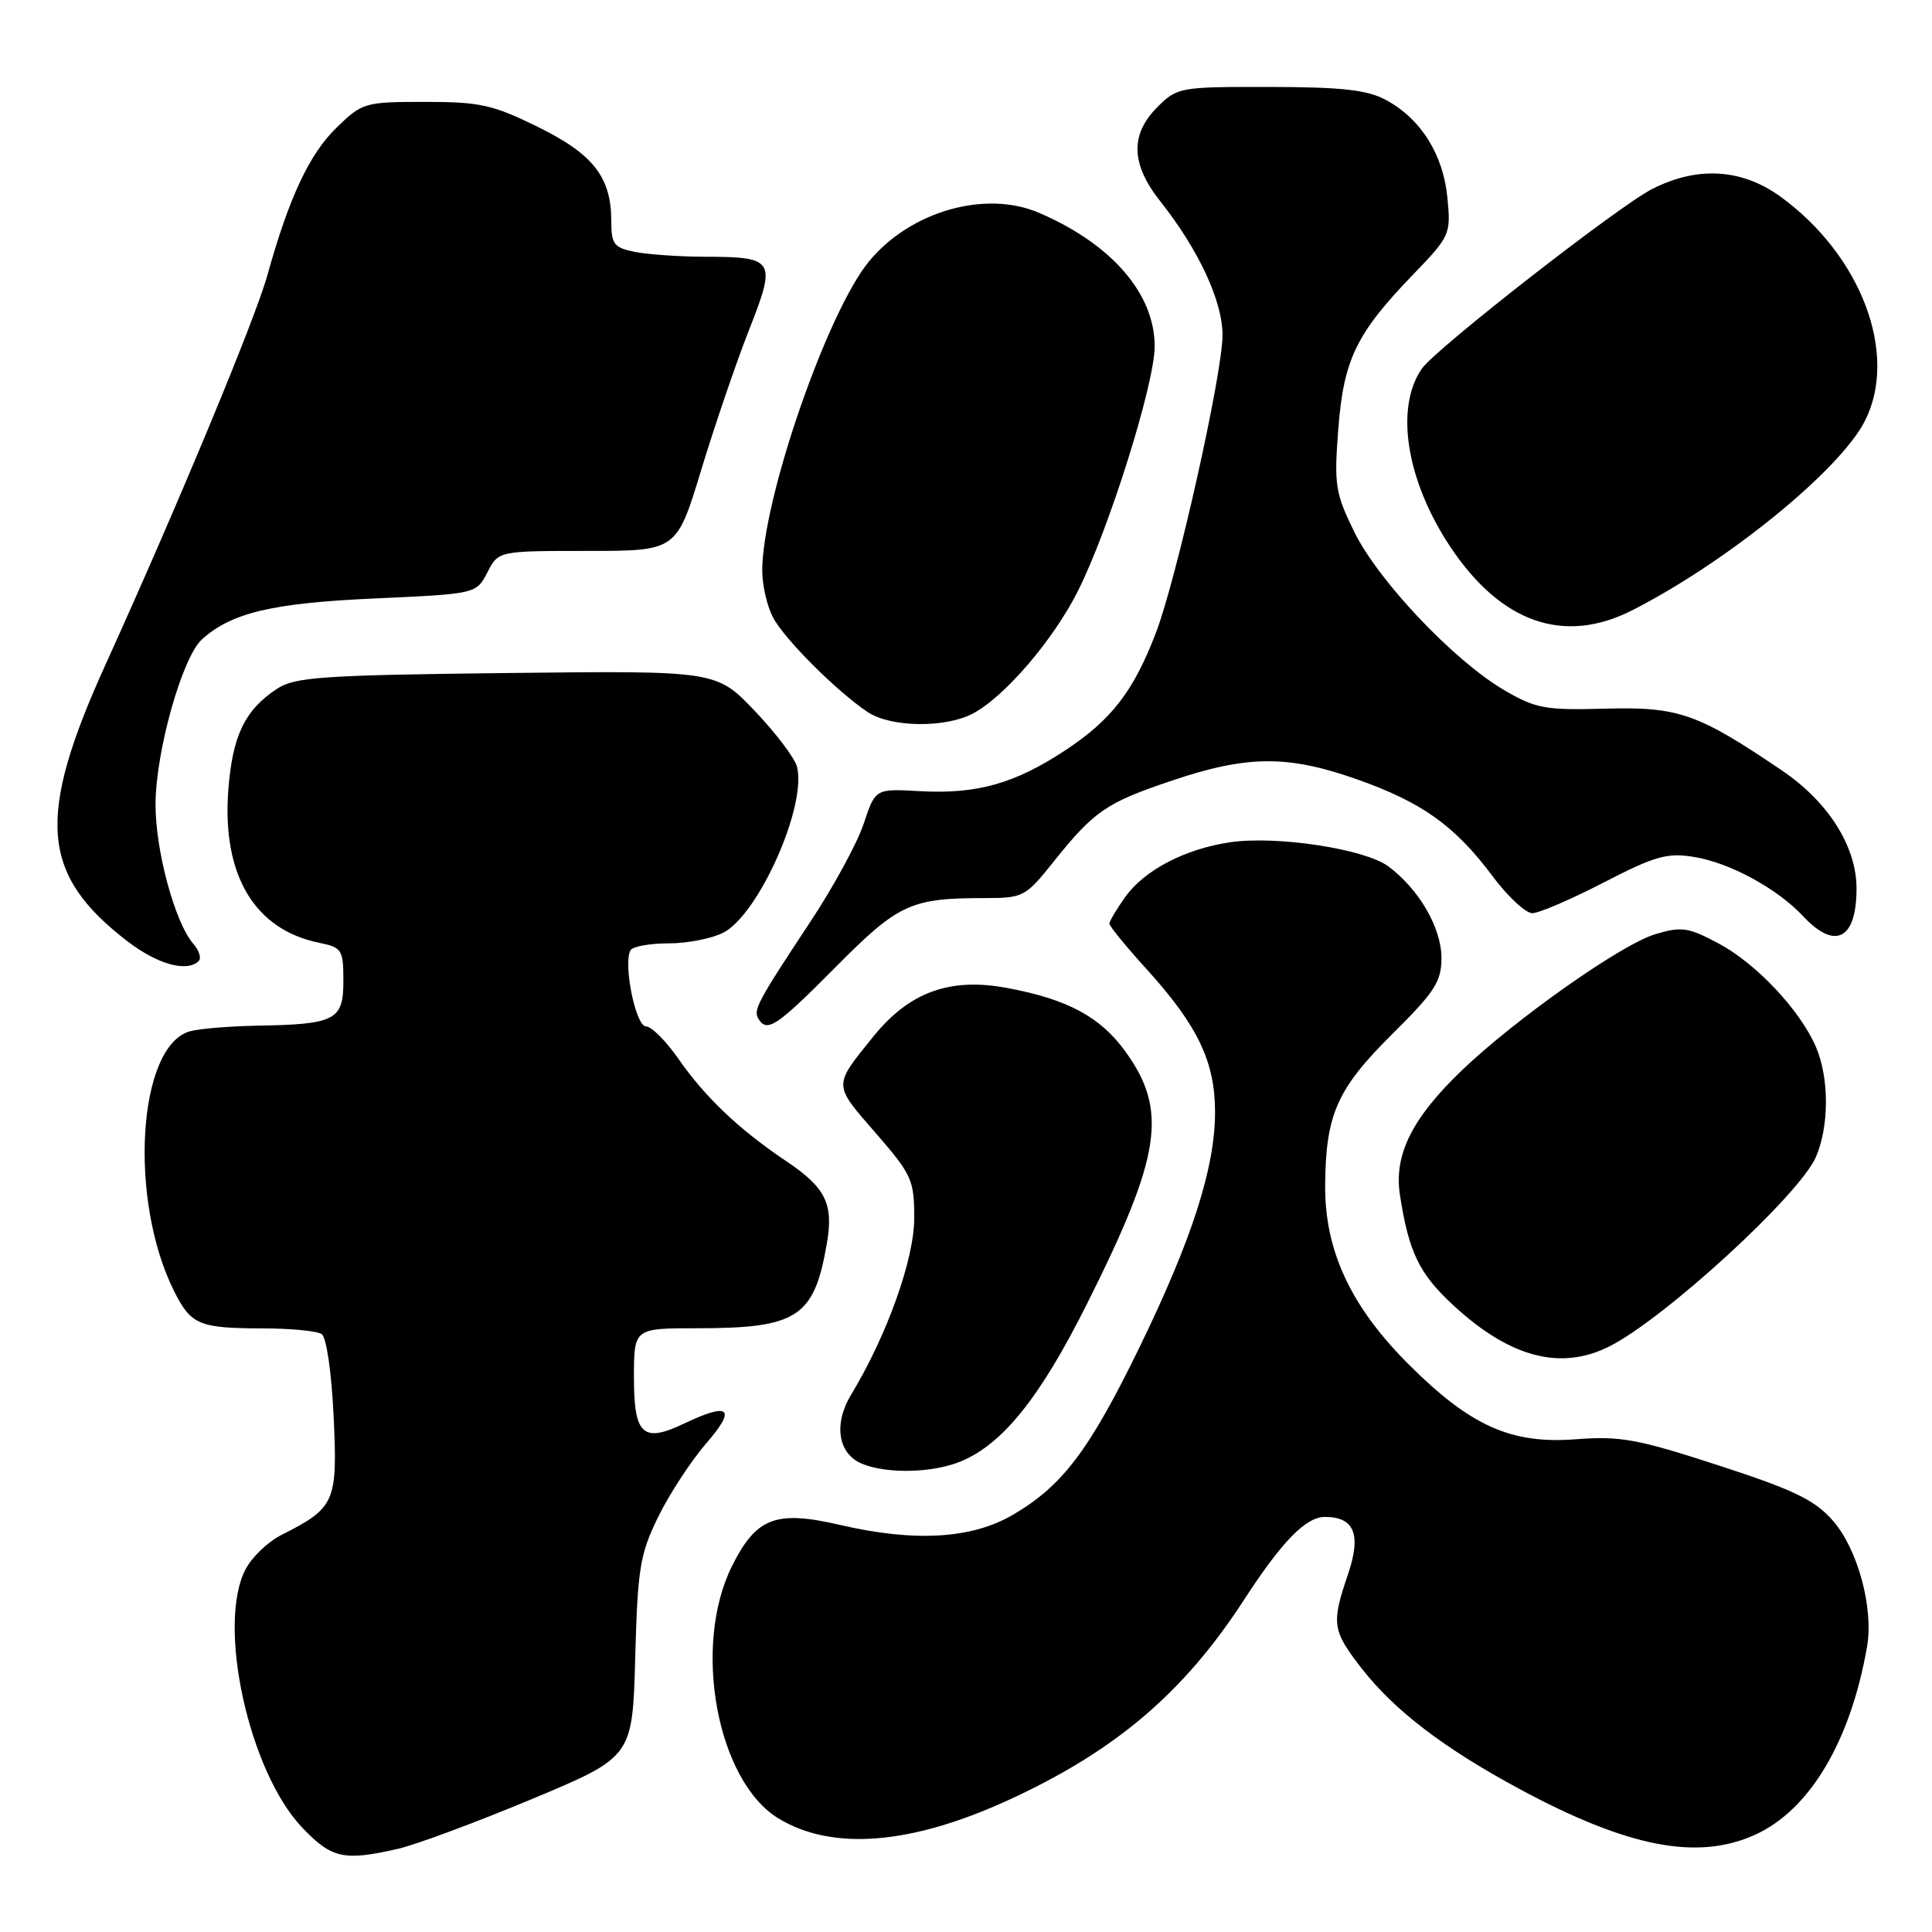 <?xml version="1.0" encoding="UTF-8" standalone="no"?>
<!DOCTYPE svg PUBLIC "-//W3C//DTD SVG 1.1//EN" "http://www.w3.org/Graphics/SVG/1.1/DTD/svg11.dtd" >
<svg xmlns="http://www.w3.org/2000/svg" xmlns:xlink="http://www.w3.org/1999/xlink" version="1.1" viewBox="0 0 256 256">
 <g >
 <path fill="currentColor"
d=" M 52.81 244.96 C 55.18 244.41 63.13 241.45 70.47 238.39 C 83.81 232.81 83.81 232.81 84.17 219.66 C 84.49 207.81 84.79 205.95 87.21 201.00 C 88.69 197.97 91.56 193.59 93.58 191.25 C 97.63 186.58 96.69 185.75 90.62 188.64 C 85.19 191.23 84.00 190.14 84.00 182.53 C 84.00 176.00 84.00 176.00 92.35 176.00 C 105.65 176.00 107.87 174.56 109.55 164.84 C 110.48 159.52 109.44 157.39 104.18 153.86 C 97.90 149.64 93.42 145.38 89.86 140.25 C 88.23 137.91 86.31 136.00 85.59 136.00 C 84.22 136.00 82.53 127.57 83.56 125.90 C 83.87 125.40 86.14 125.00 88.61 125.00 C 91.08 125.00 94.34 124.36 95.85 123.58 C 100.54 121.15 106.92 106.79 105.61 101.62 C 105.32 100.45 102.79 97.11 99.99 94.18 C 94.91 88.86 94.91 88.86 67.16 89.18 C 42.67 89.46 39.09 89.71 36.72 91.26 C 32.41 94.09 30.77 97.54 30.24 104.86 C 29.45 116.00 33.75 123.18 42.28 124.92 C 45.32 125.55 45.50 125.83 45.50 130.00 C 45.50 135.19 44.45 135.73 34.00 135.91 C 30.42 135.98 26.47 136.30 25.21 136.64 C 18.24 138.51 16.98 158.96 23.09 171.13 C 25.32 175.55 26.38 176.00 34.83 176.02 C 38.50 176.02 42.00 176.36 42.62 176.77 C 43.26 177.19 43.93 181.84 44.21 187.72 C 44.74 199.05 44.42 199.79 37.27 203.40 C 35.49 204.30 33.35 206.35 32.52 207.97 C 28.72 215.32 32.98 234.74 40.03 242.15 C 43.95 246.27 45.56 246.63 52.81 244.96 Z  M 232.57 243.11 C 239.80 239.82 245.20 230.75 247.39 218.22 C 248.29 213.09 246.16 205.25 242.86 201.49 C 240.44 198.74 237.73 197.43 227.71 194.17 C 216.96 190.67 214.70 190.26 208.80 190.71 C 200.25 191.37 194.87 188.97 186.72 180.85 C 178.99 173.16 175.51 165.70 175.59 157.00 C 175.67 147.63 177.17 144.27 184.51 136.99 C 190.12 131.43 191.00 130.07 191.00 126.93 C 191.00 122.94 188.02 117.81 183.95 114.79 C 180.82 112.48 169.19 110.71 163.03 111.60 C 157.02 112.48 151.64 115.29 149.08 118.88 C 147.94 120.49 147.00 122.07 147.00 122.39 C 147.00 122.72 149.23 125.45 151.97 128.46 C 158.72 135.92 161.00 140.69 161.00 147.35 C 161.00 154.73 157.96 164.18 151.00 178.50 C 144.34 192.17 140.80 196.86 134.23 200.71 C 128.76 203.92 121.19 204.36 111.26 202.05 C 102.80 200.09 100.21 201.08 97.00 207.50 C 91.70 218.10 94.99 235.98 103.15 240.95 C 110.28 245.28 120.69 244.45 133.62 238.52 C 147.79 232.01 156.82 224.34 164.83 212.00 C 169.86 204.25 173.03 201.00 175.56 201.00 C 179.48 201.00 180.41 203.35 178.60 208.65 C 176.39 215.15 176.53 216.06 180.44 221.09 C 184.78 226.65 191.32 231.65 201.34 237.05 C 215.71 244.79 224.93 246.58 232.57 243.11 Z  M 127.37 193.62 C 132.91 191.30 137.86 185.11 144.05 172.73 C 153.89 153.08 154.79 147.15 149.09 139.29 C 145.78 134.72 141.40 132.38 133.39 130.90 C 125.87 129.50 120.49 131.46 115.76 137.30 C 110.37 143.96 110.36 143.61 115.97 150.06 C 120.83 155.65 121.14 156.33 121.14 161.42 C 121.14 166.85 117.52 176.97 112.79 184.78 C 110.40 188.72 111.04 192.68 114.28 193.98 C 117.64 195.33 123.67 195.17 127.37 193.62 Z  M 213.30 178.38 C 220.68 174.63 238.52 158.25 240.63 153.28 C 242.39 149.16 242.38 142.82 240.62 138.72 C 238.52 133.84 232.68 127.64 227.68 124.99 C 223.70 122.87 222.80 122.74 219.32 123.79 C 214.84 125.13 200.78 135.04 193.67 141.86 C 187.08 148.19 184.68 153.03 185.50 158.35 C 186.67 165.94 188.06 168.80 192.61 172.99 C 200.11 179.91 206.84 181.66 213.30 178.38 Z  M 110.72 128.15 C 119.05 119.75 120.66 119.00 130.50 119.00 C 135.57 119.00 135.89 118.83 139.55 114.25 C 144.98 107.45 146.57 106.36 155.36 103.41 C 165.29 100.07 170.65 100.03 179.79 103.26 C 188.42 106.30 192.77 109.41 197.76 116.08 C 199.78 118.79 202.15 121.00 203.04 121.00 C 203.92 121.00 208.18 119.17 212.49 116.94 C 219.26 113.44 220.90 112.97 224.42 113.54 C 229.18 114.30 235.48 117.72 238.92 121.40 C 243.17 125.95 246.00 124.48 246.00 117.73 C 246.00 112.17 242.27 106.26 236.14 102.11 C 224.95 94.52 222.43 93.64 212.71 93.90 C 204.72 94.12 203.49 93.89 199.29 91.43 C 192.63 87.53 182.61 76.94 179.44 70.46 C 176.93 65.34 176.76 64.25 177.33 56.85 C 178.05 47.60 179.69 44.21 187.29 36.33 C 192.14 31.30 192.26 31.04 191.79 26.21 C 191.24 20.47 188.28 15.75 183.67 13.26 C 181.18 11.91 177.89 11.54 168.28 11.52 C 156.33 11.50 155.99 11.56 153.36 14.19 C 149.72 17.82 149.85 21.76 153.75 26.68 C 158.82 33.08 162.00 39.92 161.99 44.40 C 161.99 49.54 155.91 76.69 153.16 83.86 C 150.20 91.60 147.26 95.40 141.14 99.43 C 134.44 103.85 129.39 105.26 121.84 104.83 C 115.99 104.50 115.99 104.50 114.45 109.13 C 113.61 111.68 110.43 117.53 107.38 122.13 C 100.33 132.80 99.78 133.83 100.51 135.02 C 101.65 136.86 102.94 135.99 110.72 128.15 Z  M 26.34 127.33 C 26.70 126.96 26.39 125.95 25.63 125.08 C 23.17 122.25 20.57 112.64 20.61 106.50 C 20.65 99.48 24.16 87.07 26.76 84.72 C 30.66 81.19 36.07 79.91 49.64 79.30 C 63.11 78.69 63.11 78.69 64.58 75.84 C 66.05 73.00 66.05 73.00 77.86 73.00 C 89.66 73.00 89.66 73.00 92.92 62.25 C 94.72 56.34 97.57 47.98 99.27 43.67 C 102.90 34.43 102.66 34.04 93.38 34.02 C 90.01 34.01 85.84 33.72 84.13 33.38 C 81.35 32.82 81.00 32.36 81.00 29.33 C 81.00 23.48 78.63 20.44 71.28 16.82 C 65.31 13.88 63.61 13.50 56.33 13.50 C 48.34 13.50 48.01 13.60 44.62 16.89 C 41.00 20.39 38.30 26.15 35.42 36.50 C 33.79 42.35 23.60 66.87 14.01 88.00 C 4.77 108.34 5.37 115.89 16.92 124.75 C 20.89 127.79 24.80 128.87 26.34 127.33 Z  M 128.85 94.58 C 133.04 92.41 139.55 84.84 142.82 78.33 C 146.95 70.13 153.00 50.84 153.00 45.89 C 153.00 38.92 147.32 32.35 137.70 28.21 C 130.60 25.14 120.64 27.98 115.16 34.62 C 109.59 41.37 101.00 66.24 101.00 75.61 C 101.00 77.53 101.64 80.31 102.42 81.80 C 103.93 84.68 110.88 91.62 114.97 94.35 C 118.01 96.38 125.15 96.49 128.85 94.58 Z  M 216.29 80.86 C 228.82 74.48 243.78 62.32 247.09 55.81 C 251.60 46.99 246.65 33.83 235.90 26.04 C 230.78 22.34 224.90 21.99 218.91 25.05 C 214.46 27.31 190.23 46.22 188.41 48.84 C 184.81 54.01 186.33 63.63 192.13 72.39 C 198.86 82.54 207.23 85.47 216.29 80.86 Z "/>
</g>
</svg>